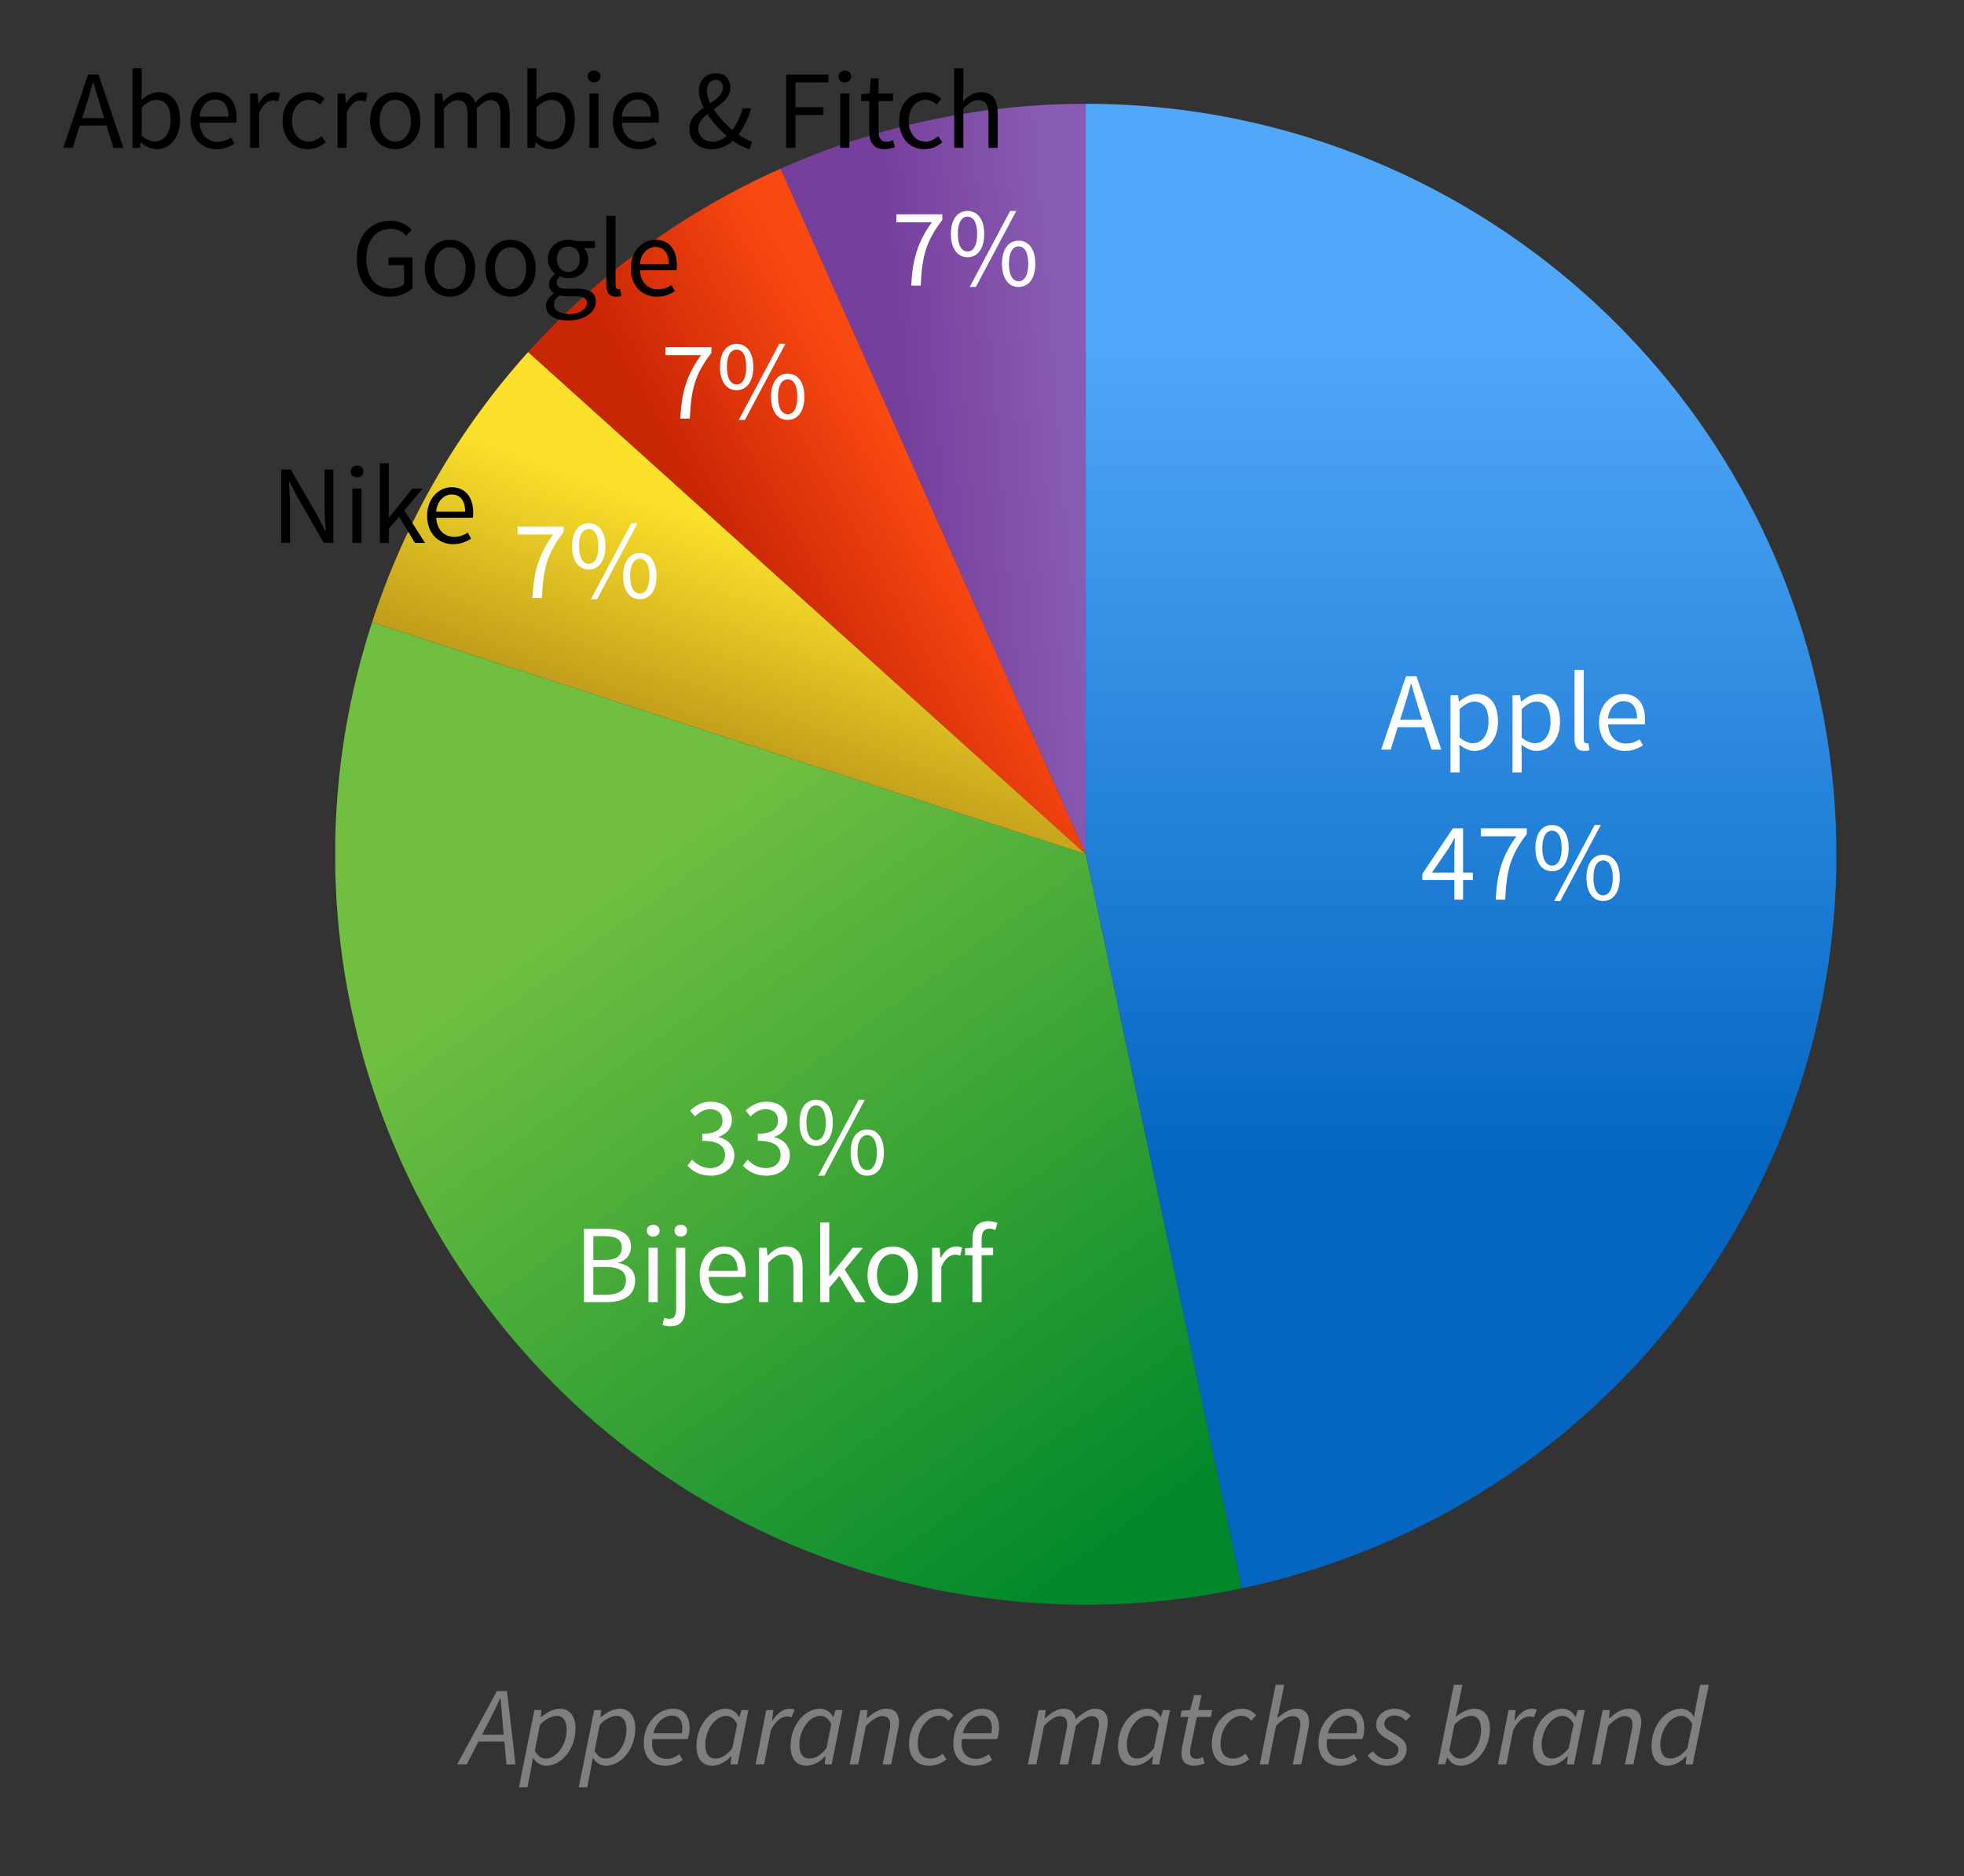 <?xml version="1.0" encoding="UTF-8" standalone="no"?>
<svg width="246px" height="235px" viewBox="0 0 246 235" version="1.1" xmlns="http://www.w3.org/2000/svg" xmlns:xlink="http://www.w3.org/1999/xlink" xmlns:sketch="http://www.bohemiancoding.com/sketch/ns">
    <rect x="0" y="0" width="246" height="235" fill="#333333" stroke="none"/>
    <!-- Generator: Sketch 3.2.2 (9983) - http://www.bohemiancoding.com/sketch -->
    <title>crystal-slide-user-test</title>
    <desc>Created with Sketch.</desc>
    <defs>
        <linearGradient x1="91.019%" y1="27.219%" x2="39.621%" y2="37.463%" id="linearGradient-1">
            <stop stop-color="#885CB2" offset="0%"></stop>
            <stop stop-color="#773F9C" offset="100%"></stop>
        </linearGradient>
        <linearGradient x1="55.444%" y1="22.865%" x2="26.922%" y2="42.951%" id="linearGradient-2">
            <stop stop-color="#FB4912" offset="0%"></stop>
            <stop stop-color="#C92606" offset="100%"></stop>
        </linearGradient>
        <linearGradient x1="37.858%" y1="28.027%" x2="19.026%" y2="64.514%" id="linearGradient-3">
            <stop stop-color="#FBE12B" offset="0%"></stop>
            <stop stop-color="#BF9B1A" offset="100%"></stop>
        </linearGradient>
        <linearGradient x1="38.869%" y1="19.983%" x2="87.626%" y2="92.992%" id="linearGradient-4">
            <stop stop-color="#70BF41" offset="0%"></stop>
            <stop stop-color="#01882B" offset="100%"></stop>
        </linearGradient>
        <linearGradient x1="52.805%" y1="15.832%" x2="52.805%" y2="71.738%" id="linearGradient-5">
            <stop stop-color="#51A7F9" offset="0%"></stop>
            <stop stop-color="#0466C1" offset="100%"></stop>
        </linearGradient>
        <path id="path-6" d="M189,95.994 L189,92.193 C188.881,86.334 188.209,80.401 186.946,74.456 C177.718,31.043 139.383,0 95,0 L95,94 L114.544,185.946 C158.09,176.69 188.132,138.664 189,95.994 L189,95.994 L189,95.994 Z"></path>
    </defs>
    <g id="Page-1" stroke="none" stroke-width="1" fill="none" fill-rule="evenodd" sketch:type="MSPage">
        <g id="crystal-slide-user-test" sketch:type="MSArtboardGroup">
            <g id="chart" sketch:type="MSLayerGroup" transform="translate(41, 13)">
                <path d="M95,0 C81.827,0 68.801,2.769 56.767,8.127 L95,94 L95,0 Z" id="Clip-78" fill="url(#linearGradient-1)" sketch:type="MSShapeGroup"></path>
                <path d="M56.767,8.127 C44.733,13.485 33.959,21.312 25.144,31.102 L95,94 L56.767,8.127 Z" id="Clip-81" fill="url(#linearGradient-2)" sketch:type="MSShapeGroup"></path>
                <path d="M25.144,31.102 C16.33,40.891 9.671,52.424 5.601,64.952 L95,94 L25.144,31.102 Z" id="Clip-84" fill="url(#linearGradient-3)" sketch:type="MSShapeGroup"></path>
                <path d="M1,96.195 C1.905,134.986 26.957,170.729 65.952,183.399 C81.645,188.498 98.404,189.376 114.544,185.946 L95,94 L5.601,64.952 C2.701,73.876 1.208,82.92 1,91.843 L1,96.195 Z" id="Clip-87" fill="url(#linearGradient-4)" sketch:type="MSShapeGroup"></path>
                <mask id="mask-7" sketch:name="Clip 90" fill="white">
                    <use xlink:href="#path-6"></use>
                </mask>
                <use id="Clip-90" fill="url(#linearGradient-5)" sketch:type="MSShapeGroup" xlink:href="#path-6"></use>
            </g>
            <path d="M60.366,217.29 L61.178,215.722 C61.696,214.714 62.158,213.79 62.648,212.726 L62.704,212.726 C62.774,213.776 62.872,214.756 62.956,215.722 L63.096,217.29 L60.366,217.29 Z M63.432,221 L64.566,221 L63.502,211.816 L62.242,211.816 L57.258,221 L58.462,221 L59.932,218.13 L63.18,218.13 L63.432,221 Z M66.75,220.188 L66.778,220.188 C67.128,220.762 67.702,221.168 68.416,221.168 C70.292,221.168 72.084,219.11 72.084,216.492 C72.084,214.91 71.314,214.028 70.124,214.028 C69.27,214.028 68.458,214.518 67.772,215.092 L67.73,215.092 L67.814,214.196 L66.932,214.196 L65,223.87 L66.064,223.87 L66.498,221.644 L66.75,220.188 Z M69.732,214.924 C70.502,214.924 70.978,215.498 70.978,216.646 C70.978,218.536 69.732,220.272 68.374,220.272 C67.842,220.272 67.366,219.992 66.988,219.292 L67.632,216.044 C68.276,215.344 69.102,214.924 69.732,214.924 L69.732,214.924 Z M74.24,220.188 L74.268,220.188 C74.618,220.762 75.192,221.168 75.906,221.168 C77.782,221.168 79.574,219.11 79.574,216.492 C79.574,214.91 78.804,214.028 77.614,214.028 C76.76,214.028 75.948,214.518 75.262,215.092 L75.22,215.092 L75.304,214.196 L74.422,214.196 L72.49,223.87 L73.554,223.87 L73.988,221.644 L74.24,220.188 Z M77.222,214.924 C77.992,214.924 78.468,215.498 78.468,216.646 C78.468,218.536 77.222,220.272 75.864,220.272 C75.332,220.272 74.856,219.992 74.478,219.292 L75.122,216.044 C75.766,215.344 76.592,214.924 77.222,214.924 L77.222,214.924 Z M80.638,218.326 C80.638,220.146 81.702,221.168 83.312,221.168 C84.194,221.168 84.964,220.832 85.51,220.44 L85.09,219.726 C84.656,220.048 84.096,220.314 83.564,220.314 C82.374,220.314 81.464,219.572 81.716,217.822 L86.14,217.822 C86.224,217.57 86.378,217.038 86.378,216.492 C86.378,215.092 85.804,214.028 84.278,214.028 C82.5,214.028 80.638,215.764 80.638,218.326 L80.638,218.326 Z M81.828,217.094 C82.178,215.75 83.158,214.882 84.152,214.882 C85.132,214.882 85.468,215.624 85.468,216.394 C85.468,216.66 85.44,216.87 85.398,217.094 L81.828,217.094 Z M87.232,218.704 C87.232,220.3 88.002,221.168 89.192,221.168 C90.046,221.168 90.9,220.692 91.558,219.992 L91.614,219.992 L91.502,221 L92.384,221 L93.742,214.196 L92.874,214.196 L92.608,215.05 L92.552,215.05 C92.23,214.434 91.642,214.028 90.914,214.028 C89.024,214.028 87.232,216.086 87.232,218.704 L87.232,218.704 Z M89.584,220.272 C88.828,220.272 88.338,219.712 88.338,218.536 C88.338,216.66 89.598,214.924 90.956,214.924 C91.474,214.924 91.95,215.218 92.342,215.932 L91.726,218.97 C91.054,219.852 90.298,220.272 89.584,220.272 L89.584,220.272 Z M94.638,221 L95.702,221 L96.556,216.702 C97.13,215.596 97.886,214.994 98.558,214.994 C98.81,214.994 99.006,215.036 99.146,215.106 L99.524,214.154 C99.328,214.07 99.132,214.028 98.88,214.028 C98.04,214.028 97.312,214.672 96.766,215.498 L96.71,215.498 L96.864,214.196 L95.982,214.196 L94.638,221 Z M99.02,218.704 C99.02,220.3 99.79,221.168 100.98,221.168 C101.834,221.168 102.688,220.692 103.346,219.992 L103.402,219.992 L103.29,221 L104.172,221 L105.53,214.196 L104.662,214.196 L104.396,215.05 L104.34,215.05 C104.018,214.434 103.43,214.028 102.702,214.028 C100.812,214.028 99.02,216.086 99.02,218.704 L99.02,218.704 Z M101.372,220.272 C100.616,220.272 100.126,219.712 100.126,218.536 C100.126,216.66 101.386,214.924 102.744,214.924 C103.262,214.924 103.738,215.218 104.13,215.932 L103.514,218.97 C102.842,219.852 102.086,220.272 101.372,220.272 L101.372,220.272 Z M106.426,221 L107.49,221 L108.456,216.184 C109.31,215.33 109.968,214.952 110.5,214.952 C111.2,214.952 111.508,215.316 111.508,216.002 C111.508,216.24 111.466,216.436 111.396,216.8 L110.556,221 L111.62,221 L112.488,216.66 C112.572,216.282 112.6,216.044 112.6,215.722 C112.6,214.672 112.138,214.028 110.99,214.028 C110.136,214.028 109.38,214.546 108.61,215.218 L108.554,215.218 L108.652,214.196 L107.77,214.196 L106.426,221 Z M113.86,218.438 C113.86,220.174 114.882,221.168 116.366,221.168 C117.36,221.168 118.06,220.748 118.55,220.37 L118.074,219.67 C117.654,219.992 117.164,220.272 116.562,220.272 C115.484,220.272 114.952,219.6 114.952,218.368 C114.952,216.506 116.226,214.91 117.584,214.91 C118.116,214.91 118.438,215.106 118.788,215.526 L119.418,214.854 C119.012,214.392 118.466,214.028 117.654,214.028 C115.68,214.028 113.86,215.904 113.86,218.438 L113.86,218.438 Z M119.404,218.326 C119.404,220.146 120.468,221.168 122.078,221.168 C122.96,221.168 123.73,220.832 124.276,220.44 L123.856,219.726 C123.422,220.048 122.862,220.314 122.33,220.314 C121.14,220.314 120.23,219.572 120.482,217.822 L124.906,217.822 C124.99,217.57 125.144,217.038 125.144,216.492 C125.144,215.092 124.57,214.028 123.044,214.028 C121.266,214.028 119.404,215.764 119.404,218.326 L119.404,218.326 Z M120.594,217.094 C120.944,215.75 121.924,214.882 122.918,214.882 C123.898,214.882 124.234,215.624 124.234,216.394 C124.234,216.66 124.206,216.87 124.164,217.094 L120.594,217.094 Z M128.742,221 L129.806,221 L130.772,216.184 C131.57,215.33 132.284,214.952 132.69,214.952 C133.362,214.952 133.67,215.316 133.67,216.002 C133.67,216.24 133.628,216.436 133.558,216.8 L132.718,221 L133.782,221 L134.748,216.184 C135.56,215.33 136.274,214.952 136.666,214.952 C137.338,214.952 137.66,215.316 137.66,216.002 C137.66,216.24 137.618,216.436 137.548,216.8 L136.694,221 L137.772,221 L138.64,216.66 C138.71,216.282 138.752,216.044 138.752,215.722 C138.752,214.672 138.276,214.028 137.142,214.028 C136.442,214.028 135.602,214.532 134.734,215.358 C134.636,214.616 134.244,214.028 133.166,214.028 C132.452,214.028 131.64,214.546 130.926,215.218 L130.87,215.218 L130.968,214.196 L130.086,214.196 L128.742,221 Z M140.04,218.704 C140.04,220.3 140.81,221.168 142,221.168 C142.854,221.168 143.708,220.692 144.366,219.992 L144.422,219.992 L144.31,221 L145.192,221 L146.55,214.196 L145.682,214.196 L145.416,215.05 L145.36,215.05 C145.038,214.434 144.45,214.028 143.722,214.028 C141.832,214.028 140.04,216.086 140.04,218.704 L140.04,218.704 Z M142.392,220.272 C141.636,220.272 141.146,219.712 141.146,218.536 C141.146,216.66 142.406,214.924 143.764,214.924 C144.282,214.924 144.758,215.218 145.15,215.932 L144.534,218.97 C143.862,219.852 143.106,220.272 142.392,220.272 L142.392,220.272 Z M148.048,218.9 C148.02,219.152 147.978,219.376 147.978,219.656 C147.978,220.496 148.412,221.168 149.602,221.168 C150.134,221.168 150.582,221 150.89,220.86 L150.652,220.09 C150.442,220.188 150.204,220.3 149.938,220.3 C149.294,220.3 149.07,220.02 149.07,219.46 C149.07,219.278 149.084,219.124 149.112,218.956 L149.91,215.064 L151.66,215.064 L151.828,214.196 L150.106,214.196 L150.484,212.32 L149.574,212.32 L149.07,214.196 L148.006,214.266 L147.852,215.064 L148.846,215.064 L148.048,218.9 Z M151.786,218.438 C151.786,220.174 152.808,221.168 154.292,221.168 C155.286,221.168 155.986,220.748 156.476,220.37 L156,219.67 C155.58,219.992 155.09,220.272 154.488,220.272 C153.41,220.272 152.878,219.6 152.878,218.368 C152.878,216.506 154.152,214.91 155.51,214.91 C156.042,214.91 156.364,215.106 156.714,215.526 L157.344,214.854 C156.938,214.392 156.392,214.028 155.58,214.028 C153.606,214.028 151.786,215.904 151.786,218.438 L151.786,218.438 Z M157.792,221 L158.856,221 L159.822,216.184 C160.676,215.33 161.334,214.952 161.866,214.952 C162.566,214.952 162.874,215.316 162.874,216.002 C162.874,216.24 162.832,216.436 162.762,216.8 L161.922,221 L162.986,221 L163.854,216.66 C163.938,216.282 163.966,216.044 163.966,215.722 C163.966,214.672 163.504,214.028 162.356,214.028 C161.53,214.028 160.788,214.518 160.018,215.176 L159.962,215.176 L160.186,214.322 L160.858,211.032 L159.78,211.032 L157.792,221 Z M165.142,218.326 C165.142,220.146 166.206,221.168 167.816,221.168 C168.698,221.168 169.468,220.832 170.014,220.44 L169.594,219.726 C169.16,220.048 168.6,220.314 168.068,220.314 C166.878,220.314 165.968,219.572 166.22,217.822 L170.644,217.822 C170.728,217.57 170.882,217.038 170.882,216.492 C170.882,215.092 170.308,214.028 168.782,214.028 C167.004,214.028 165.142,215.764 165.142,218.326 L165.142,218.326 Z M166.332,217.094 C166.682,215.75 167.662,214.882 168.656,214.882 C169.636,214.882 169.972,215.624 169.972,216.394 C169.972,216.66 169.944,216.87 169.902,217.094 L166.332,217.094 Z M171.302,219.88 C171.764,220.594 172.73,221.168 173.64,221.168 C175.11,221.168 176.188,220.342 176.188,219.068 C176.188,218.326 175.81,217.808 174.592,217.136 C173.976,216.8 173.388,216.506 173.388,215.932 C173.388,215.358 173.948,214.868 174.676,214.868 C175.292,214.868 175.726,215.162 176.09,215.54 L176.706,214.938 C176.202,214.406 175.53,214.028 174.704,214.028 C173.43,214.028 172.366,214.854 172.366,216.058 C172.366,216.828 172.87,217.346 173.92,217.92 C174.872,218.438 175.166,218.718 175.166,219.208 C175.166,219.824 174.508,220.342 173.724,220.342 C173.01,220.342 172.394,219.936 171.974,219.348 L171.302,219.88 Z M180.99,221 L181.27,220.146 L181.312,220.146 C181.634,220.762 182.222,221.168 182.95,221.168 C184.826,221.168 186.618,219.11 186.618,216.492 C186.618,214.896 185.848,214.028 184.658,214.028 C183.818,214.028 183.02,214.49 182.348,215.036 L182.32,215.036 L182.628,213.692 L183.174,211.032 L182.096,211.032 L180.108,221 L180.99,221 Z M184.266,214.924 C185.036,214.924 185.512,215.498 185.512,216.646 C185.512,218.536 184.266,220.272 182.908,220.272 C182.376,220.272 181.9,219.978 181.522,219.264 L182.166,216.03 C182.81,215.344 183.636,214.924 184.266,214.924 L184.266,214.924 Z M187.612,221 L188.676,221 L189.53,216.702 C190.104,215.596 190.86,214.994 191.532,214.994 C191.784,214.994 191.98,215.036 192.12,215.106 L192.498,214.154 C192.302,214.07 192.106,214.028 191.854,214.028 C191.014,214.028 190.286,214.672 189.74,215.498 L189.684,215.498 L189.838,214.196 L188.956,214.196 L187.612,221 Z M191.994,218.704 C191.994,220.3 192.764,221.168 193.954,221.168 C194.808,221.168 195.662,220.692 196.32,219.992 L196.376,219.992 L196.264,221 L197.146,221 L198.504,214.196 L197.636,214.196 L197.37,215.05 L197.314,215.05 C196.992,214.434 196.404,214.028 195.676,214.028 C193.786,214.028 191.994,216.086 191.994,218.704 L191.994,218.704 Z M194.346,220.272 C193.59,220.272 193.1,219.712 193.1,218.536 C193.1,216.66 194.36,214.924 195.718,214.924 C196.236,214.924 196.712,215.218 197.104,215.932 L196.488,218.97 C195.816,219.852 195.06,220.272 194.346,220.272 L194.346,220.272 Z M199.4,221 L200.464,221 L201.43,216.184 C202.284,215.33 202.942,214.952 203.474,214.952 C204.174,214.952 204.482,215.316 204.482,216.002 C204.482,216.24 204.44,216.436 204.37,216.8 L203.53,221 L204.594,221 L205.462,216.66 C205.546,216.282 205.574,216.044 205.574,215.722 C205.574,214.672 205.112,214.028 203.964,214.028 C203.11,214.028 202.354,214.546 201.584,215.218 L201.528,215.218 L201.626,214.196 L200.744,214.196 L199.4,221 Z M212.196,215.022 L212.154,215.022 C211.818,214.42 211.272,214.028 210.544,214.028 C208.654,214.028 206.862,216.086 206.862,218.704 C206.862,220.3 207.632,221.168 208.822,221.168 C209.676,221.168 210.53,220.692 211.188,219.992 L211.244,219.992 L211.132,221 L212.014,221 L214.03,211.032 L212.952,211.032 L212.42,213.692 L212.196,215.022 Z M209.214,220.272 C208.458,220.272 207.968,219.712 207.968,218.536 C207.968,216.66 209.228,214.924 210.586,214.924 C211.104,214.924 211.58,215.218 211.972,215.932 L211.356,218.97 C210.67,219.852 209.928,220.272 209.214,220.272 L209.214,220.272 Z" id="Appearance-matches-brand" fill="#7F7F7F" sketch:type="MSShapeGroup"></path>
            <path d="M114.137,35.776 L115.327,35.776 C115.481,32.29 115.915,30.26 118.029,27.558 L118.029,26.844 L112.275,26.844 L112.275,27.838 L116.727,27.838 C114.963,30.288 114.291,32.416 114.137,35.776 L114.137,35.776 Z M121.193,32.22 C122.439,32.22 123.279,31.156 123.279,29.308 C123.279,27.46 122.439,26.424 121.193,26.424 C119.933,26.424 119.107,27.46 119.107,29.308 C119.107,31.156 119.933,32.22 121.193,32.22 L121.193,32.22 Z M121.193,31.506 C120.465,31.506 119.975,30.764 119.975,29.308 C119.975,27.838 120.465,27.138 121.193,27.138 C121.907,27.138 122.397,27.838 122.397,29.308 C122.397,30.764 121.907,31.506 121.193,31.506 L121.193,31.506 Z M122.229,35.944 L127.297,26.424 L126.527,26.424 L121.459,35.944 L122.229,35.944 Z M127.591,35.944 C128.837,35.944 129.677,34.894 129.677,33.032 C129.677,31.198 128.837,30.148 127.591,30.148 C126.331,30.148 125.505,31.198 125.505,33.032 C125.505,34.894 126.331,35.944 127.591,35.944 L127.591,35.944 Z M127.591,35.23 C126.877,35.23 126.373,34.488 126.373,33.032 C126.373,31.576 126.877,30.862 127.591,30.862 C128.305,30.862 128.795,31.576 128.795,33.032 C128.795,34.488 128.305,35.23 127.591,35.23 L127.591,35.23 Z" id="7%" fill="#FFFFFF" sketch:type="MSShapeGroup"></path>
            <path d="M85.212,52.428 L86.402,52.428 C86.556,48.942 86.99,46.912 89.104,44.21 L89.104,43.496 L83.35,43.496 L83.35,44.49 L87.802,44.49 C86.038,46.94 85.366,49.068 85.212,52.428 L85.212,52.428 Z M92.268,48.872 C93.514,48.872 94.354,47.808 94.354,45.96 C94.354,44.112 93.514,43.076 92.268,43.076 C91.008,43.076 90.182,44.112 90.182,45.96 C90.182,47.808 91.008,48.872 92.268,48.872 L92.268,48.872 Z M92.268,48.158 C91.54,48.158 91.05,47.416 91.05,45.96 C91.05,44.49 91.54,43.79 92.268,43.79 C92.982,43.79 93.472,44.49 93.472,45.96 C93.472,47.416 92.982,48.158 92.268,48.158 L92.268,48.158 Z M93.304,52.596 L98.372,43.076 L97.602,43.076 L92.534,52.596 L93.304,52.596 Z M98.666,52.596 C99.912,52.596 100.752,51.546 100.752,49.684 C100.752,47.85 99.912,46.8 98.666,46.8 C97.406,46.8 96.58,47.85 96.58,49.684 C96.58,51.546 97.406,52.596 98.666,52.596 L98.666,52.596 Z M98.666,51.882 C97.952,51.882 97.448,51.14 97.448,49.684 C97.448,48.228 97.952,47.514 98.666,47.514 C99.38,47.514 99.87,48.228 99.87,49.684 C99.87,51.14 99.38,51.882 98.666,51.882 L98.666,51.882 Z" id="7%" fill="#FFFFFF" sketch:type="MSShapeGroup"></path>
            <path d="M66.689,74.89 L67.879,74.89 C68.033,71.404 68.467,69.374 70.581,66.672 L70.581,65.958 L64.827,65.958 L64.827,66.952 L69.279,66.952 C67.515,69.402 66.843,71.53 66.689,74.89 L66.689,74.89 Z M73.745,71.334 C74.991,71.334 75.831,70.27 75.831,68.422 C75.831,66.574 74.991,65.538 73.745,65.538 C72.485,65.538 71.659,66.574 71.659,68.422 C71.659,70.27 72.485,71.334 73.745,71.334 L73.745,71.334 Z M73.745,70.62 C73.017,70.62 72.527,69.878 72.527,68.422 C72.527,66.952 73.017,66.252 73.745,66.252 C74.459,66.252 74.949,66.952 74.949,68.422 C74.949,69.878 74.459,70.62 73.745,70.62 L73.745,70.62 Z M74.781,75.058 L79.849,65.538 L79.079,65.538 L74.011,75.058 L74.781,75.058 Z M80.143,75.058 C81.389,75.058 82.229,74.008 82.229,72.146 C82.229,70.312 81.389,69.262 80.143,69.262 C78.883,69.262 78.057,70.312 78.057,72.146 C78.057,74.008 78.883,75.058 80.143,75.058 L80.143,75.058 Z M80.143,74.344 C79.429,74.344 78.925,73.602 78.925,72.146 C78.925,70.69 79.429,69.976 80.143,69.976 C80.857,69.976 81.347,70.69 81.347,72.146 C81.347,73.602 80.857,74.344 80.143,74.344 L80.143,74.344 Z" id="7%" fill="#FFFFFF" sketch:type="MSShapeGroup"></path>
            <path d="M86.098,146.002 C86.7,146.66 87.61,147.262 89.038,147.262 C90.676,147.262 91.978,146.296 91.978,144.714 C91.978,143.482 91.124,142.698 90.046,142.446 L90.046,142.39 C91.012,142.026 91.67,141.34 91.67,140.262 C91.67,138.82 90.55,137.994 88.996,137.994 C87.946,137.994 87.12,138.47 86.434,139.114 L87.05,139.842 C87.582,139.31 88.212,138.932 88.954,138.932 C89.906,138.932 90.494,139.478 90.494,140.346 C90.494,141.284 89.864,142.012 87.96,142.012 L87.96,142.894 C90.088,142.894 90.816,143.608 90.816,144.672 C90.816,145.666 90.046,146.31 88.968,146.31 C87.918,146.31 87.218,145.806 86.686,145.246 L86.098,146.002 Z M93.056,146.002 C93.658,146.66 94.568,147.262 95.996,147.262 C97.634,147.262 98.936,146.296 98.936,144.714 C98.936,143.482 98.082,142.698 97.004,142.446 L97.004,142.39 C97.97,142.026 98.628,141.34 98.628,140.262 C98.628,138.82 97.508,137.994 95.954,137.994 C94.904,137.994 94.078,138.47 93.392,139.114 L94.008,139.842 C94.54,139.31 95.17,138.932 95.912,138.932 C96.864,138.932 97.452,139.478 97.452,140.346 C97.452,141.284 96.822,142.012 94.918,142.012 L94.918,142.894 C97.046,142.894 97.774,143.608 97.774,144.672 C97.774,145.666 97.004,146.31 95.926,146.31 C94.876,146.31 94.176,145.806 93.644,145.246 L93.056,146.002 Z M102.226,143.538 C103.472,143.538 104.312,142.474 104.312,140.626 C104.312,138.778 103.472,137.742 102.226,137.742 C100.966,137.742 100.14,138.778 100.14,140.626 C100.14,142.474 100.966,143.538 102.226,143.538 L102.226,143.538 Z M102.226,142.824 C101.498,142.824 101.008,142.082 101.008,140.626 C101.008,139.156 101.498,138.456 102.226,138.456 C102.94,138.456 103.43,139.156 103.43,140.626 C103.43,142.082 102.94,142.824 102.226,142.824 L102.226,142.824 Z M103.262,147.262 L108.33,137.742 L107.56,137.742 L102.492,147.262 L103.262,147.262 Z M108.624,147.262 C109.87,147.262 110.71,146.212 110.71,144.35 C110.71,142.516 109.87,141.466 108.624,141.466 C107.364,141.466 106.538,142.516 106.538,144.35 C106.538,146.212 107.364,147.262 108.624,147.262 L108.624,147.262 Z M108.624,146.548 C107.91,146.548 107.406,145.806 107.406,144.35 C107.406,142.894 107.91,142.18 108.624,142.18 C109.338,142.18 109.828,142.894 109.828,144.35 C109.828,145.806 109.338,146.548 108.624,146.548 L108.624,146.548 Z" id="33%" fill="#FFFFFF" sketch:type="MSShapeGroup"></path>
            <path d="M179.365,109.299 L181.451,106.247 C181.703,105.813 181.955,105.421 182.179,104.987 L182.235,104.987 C182.207,105.463 182.165,106.233 182.165,106.709 L182.165,109.299 L179.365,109.299 Z M184.475,109.299 L183.257,109.299 L183.257,103.755 L181.969,103.755 L178.147,109.467 L178.147,110.223 L182.165,110.223 L182.165,112.687 L183.257,112.687 L183.257,110.223 L184.475,110.223 L184.475,109.299 Z M187.345,112.687 L188.535,112.687 C188.689,109.201 189.123,107.171 191.237,104.469 L191.237,103.755 L185.483,103.755 L185.483,104.749 L189.935,104.749 C188.171,107.199 187.499,109.327 187.345,112.687 L187.345,112.687 Z M194.401,109.131 C195.647,109.131 196.487,108.067 196.487,106.219 C196.487,104.371 195.647,103.335 194.401,103.335 C193.141,103.335 192.315,104.371 192.315,106.219 C192.315,108.067 193.141,109.131 194.401,109.131 L194.401,109.131 Z M194.401,108.417 C193.673,108.417 193.183,107.675 193.183,106.219 C193.183,104.749 193.673,104.049 194.401,104.049 C195.115,104.049 195.605,104.749 195.605,106.219 C195.605,107.675 195.115,108.417 194.401,108.417 L194.401,108.417 Z M195.437,112.855 L200.505,103.335 L199.735,103.335 L194.667,112.855 L195.437,112.855 Z M200.799,112.855 C202.045,112.855 202.885,111.805 202.885,109.943 C202.885,108.109 202.045,107.059 200.799,107.059 C199.539,107.059 198.713,108.109 198.713,109.943 C198.713,111.805 199.539,112.855 200.799,112.855 L200.799,112.855 Z M200.799,112.141 C200.085,112.141 199.581,111.399 199.581,109.943 C199.581,108.487 200.085,107.773 200.799,107.773 C201.513,107.773 202.003,108.487 202.003,109.943 C202.003,111.399 201.513,112.141 200.799,112.141 L200.799,112.141 Z" id="47%" fill="#FFFFFF" sketch:type="MSShapeGroup"></path>
            <path d="M175.366,90.152 L175.814,88.752 C176.136,87.73 176.43,86.722 176.724,85.658 L176.78,85.658 C177.074,86.722 177.368,87.73 177.69,88.752 L178.124,90.152 L175.366,90.152 Z M179.3,93.89 L180.532,93.89 L177.424,84.706 L176.108,84.706 L173,93.89 L174.19,93.89 L175.072,91.09 L178.418,91.09 L179.3,93.89 Z M182.8,93.274 C183.43,93.764 184.06,94.058 184.69,94.058 C186.244,94.058 187.63,92.7 187.63,90.39 C187.63,88.276 186.692,86.918 184.942,86.918 C184.144,86.918 183.388,87.352 182.772,87.87 L182.73,87.87 L182.632,87.086 L181.68,87.086 L181.68,96.76 L182.828,96.76 L182.828,94.464 L182.8,93.274 Z M182.828,92.378 L182.828,88.808 C183.5,88.206 184.074,87.884 184.648,87.884 C185.936,87.884 186.44,88.892 186.44,90.39 C186.44,92.07 185.614,93.092 184.494,93.092 C184.046,93.092 183.444,92.896 182.828,92.378 L182.828,92.378 Z M190.57,93.274 C191.2,93.764 191.83,94.058 192.46,94.058 C194.014,94.058 195.4,92.7 195.4,90.39 C195.4,88.276 194.462,86.918 192.712,86.918 C191.914,86.918 191.158,87.352 190.542,87.87 L190.5,87.87 L190.402,87.086 L189.45,87.086 L189.45,96.76 L190.598,96.76 L190.598,94.464 L190.57,93.274 Z M190.598,92.378 L190.598,88.808 C191.27,88.206 191.844,87.884 192.418,87.884 C193.706,87.884 194.21,88.892 194.21,90.39 C194.21,92.07 193.384,93.092 192.264,93.092 C191.816,93.092 191.214,92.896 190.598,92.378 L190.598,92.378 Z M197.22,92.518 C197.22,93.512 197.57,94.058 198.438,94.058 C198.746,94.058 198.942,94.016 199.096,93.946 L198.942,93.078 C198.816,93.106 198.76,93.106 198.69,93.106 C198.522,93.106 198.368,92.966 198.368,92.602 L198.368,83.922 L197.22,83.922 L197.22,92.518 Z M200.286,90.502 C200.286,92.728 201.728,94.058 203.548,94.058 C204.472,94.058 205.2,93.736 205.788,93.358 L205.382,92.602 C204.878,92.924 204.332,93.134 203.688,93.134 C202.386,93.134 201.504,92.21 201.42,90.74 L206.012,90.74 C206.04,90.572 206.054,90.348 206.054,90.11 C206.054,88.164 205.074,86.918 203.338,86.918 C201.784,86.918 200.286,88.276 200.286,90.502 L200.286,90.502 Z M201.406,89.984 C201.546,88.612 202.414,87.828 203.366,87.828 C204.43,87.828 205.046,88.598 205.046,89.984 L201.406,89.984 Z" id="Apple" fill="#FFFFFF" sketch:type="MSShapeGroup"></path>
            <path d="M73.141,163.094 L76.081,163.094 C78.125,163.094 79.553,162.212 79.553,160.406 C79.553,159.146 78.769,158.418 77.425,158.208 L77.425,158.152 C78.517,157.872 79.035,157.06 79.035,156.15 C79.035,154.54 77.733,153.91 75.871,153.91 L73.141,153.91 L73.141,163.094 Z M74.317,157.83 L74.317,154.834 L75.731,154.834 C77.145,154.834 77.887,155.254 77.887,156.248 C77.887,157.27 77.229,157.83 75.675,157.83 L74.317,157.83 Z M74.317,162.17 L74.317,158.698 L75.913,158.698 C77.523,158.698 78.405,159.216 78.405,160.35 C78.405,161.596 77.481,162.17 75.913,162.17 L74.317,162.17 Z M81.821,154.89 C82.269,154.89 82.619,154.582 82.619,154.148 C82.619,153.7 82.269,153.406 81.821,153.406 C81.373,153.406 81.023,153.7 81.023,154.148 C81.023,154.582 81.373,154.89 81.821,154.89 L81.821,154.89 Z M81.233,163.094 L82.381,163.094 L82.381,156.29 L81.233,156.29 L81.233,163.094 Z M84.691,163.864 C84.691,164.69 84.523,165.194 83.851,165.194 C83.613,165.194 83.375,165.138 83.207,165.082 L82.969,165.95 C83.207,166.048 83.557,166.132 83.977,166.132 C85.335,166.132 85.839,165.25 85.839,163.864 L85.839,156.29 L84.691,156.29 L84.691,163.864 Z M85.279,154.89 C85.713,154.89 86.063,154.582 86.063,154.148 C86.063,153.7 85.713,153.406 85.279,153.406 C84.831,153.406 84.481,153.7 84.481,154.148 C84.481,154.582 84.831,154.89 85.279,154.89 L85.279,154.89 Z M87.631,159.706 C87.631,161.932 89.073,163.262 90.893,163.262 C91.817,163.262 92.545,162.94 93.133,162.562 L92.727,161.806 C92.223,162.128 91.677,162.338 91.033,162.338 C89.731,162.338 88.849,161.414 88.765,159.944 L93.357,159.944 C93.385,159.776 93.399,159.552 93.399,159.314 C93.399,157.368 92.419,156.122 90.683,156.122 C89.129,156.122 87.631,157.48 87.631,159.706 L87.631,159.706 Z M88.751,159.188 C88.891,157.816 89.759,157.032 90.711,157.032 C91.775,157.032 92.391,157.802 92.391,159.188 L88.751,159.188 Z M95.079,163.094 L96.227,163.094 L96.227,158.166 C96.913,157.48 97.389,157.116 98.089,157.116 C98.985,157.116 99.377,157.662 99.377,158.936 L99.377,163.094 L100.525,163.094 L100.525,158.782 C100.525,157.046 99.881,156.122 98.453,156.122 C97.515,156.122 96.815,156.626 96.171,157.27 L96.129,157.27 L96.031,156.29 L95.079,156.29 L95.079,163.094 Z M102.737,163.094 L103.871,163.094 L103.871,161.302 L105.145,159.818 L107.133,163.094 L108.393,163.094 L105.803,159.02 L108.085,156.29 L106.811,156.29 L103.913,159.874 L103.871,159.874 L103.871,153.126 L102.737,153.126 L102.737,163.094 Z M108.659,159.706 C108.659,161.96 110.143,163.262 111.809,163.262 C113.475,163.262 114.959,161.96 114.959,159.706 C114.959,157.424 113.475,156.122 111.809,156.122 C110.143,156.122 108.659,157.424 108.659,159.706 L108.659,159.706 Z M109.849,159.706 C109.849,158.138 110.647,157.074 111.809,157.074 C112.985,157.074 113.769,158.138 113.769,159.706 C113.769,161.26 112.985,162.31 111.809,162.31 C110.647,162.31 109.849,161.26 109.849,159.706 L109.849,159.706 Z M116.751,163.094 L117.899,163.094 L117.899,158.726 C118.361,157.578 119.047,157.158 119.621,157.158 C119.901,157.158 120.055,157.2 120.279,157.27 L120.503,156.262 C120.279,156.164 120.069,156.122 119.775,156.122 C119.005,156.122 118.305,156.668 117.843,157.522 L117.801,157.522 L117.703,156.29 L116.751,156.29 L116.751,163.094 Z M124.927,153.182 C124.619,153.056 124.213,152.958 123.793,152.958 C122.435,152.958 121.805,153.826 121.805,155.212 L121.805,156.29 L120.881,156.36 L120.881,157.228 L121.805,157.228 L121.805,163.094 L122.953,163.094 L122.953,157.228 L124.395,157.228 L124.395,156.29 L122.953,156.29 L122.953,155.212 C122.953,154.344 123.261,153.896 123.905,153.896 C124.157,153.896 124.423,153.952 124.675,154.064 L124.927,153.182 Z" id="Bijenkorf" fill="#FFFFFF" sketch:type="MSShapeGroup"></path>
            <path d="M35.218,68 L36.324,68 L36.324,63.198 C36.324,62.232 36.24,61.252 36.184,60.328 L36.24,60.328 L37.234,62.218 L40.552,68 L41.756,68 L41.756,58.816 L40.65,58.816 L40.65,63.562 C40.65,64.528 40.748,65.564 40.804,66.488 L40.748,66.488 L39.754,64.584 L36.422,58.816 L35.218,58.816 L35.218,68 Z M44.724,59.796 C45.172,59.796 45.522,59.488 45.522,59.054 C45.522,58.606 45.172,58.312 44.724,58.312 C44.276,58.312 43.926,58.606 43.926,59.054 C43.926,59.488 44.276,59.796 44.724,59.796 L44.724,59.796 Z M44.136,68 L45.284,68 L45.284,61.196 L44.136,61.196 L44.136,68 Z M47.58,68 L48.714,68 L48.714,66.208 L49.988,64.724 L51.976,68 L53.236,68 L50.646,63.926 L52.928,61.196 L51.654,61.196 L48.756,64.78 L48.714,64.78 L48.714,58.032 L47.58,58.032 L47.58,68 Z M53.502,64.612 C53.502,66.838 54.944,68.168 56.764,68.168 C57.688,68.168 58.416,67.846 59.004,67.468 L58.598,66.712 C58.094,67.034 57.548,67.244 56.904,67.244 C55.602,67.244 54.72,66.32 54.636,64.85 L59.228,64.85 C59.256,64.682 59.27,64.458 59.27,64.22 C59.27,62.274 58.29,61.028 56.554,61.028 C55,61.028 53.502,62.386 53.502,64.612 L53.502,64.612 Z M54.622,64.094 C54.762,62.722 55.63,61.938 56.582,61.938 C57.646,61.938 58.262,62.708 58.262,64.094 L54.622,64.094 Z" id="Nike" fill="#000000" sketch:type="MSShapeGroup"></path>
            <path d="M44.686,32.408 C44.686,35.404 46.408,37.168 48.816,37.168 C50.048,37.168 51.07,36.692 51.672,36.104 L51.672,32.24 L48.662,32.24 L48.662,33.206 L50.608,33.206 L50.608,35.6 C50.244,35.936 49.6,36.146 48.942,36.146 C46.982,36.146 45.89,34.69 45.89,32.38 C45.89,30.098 47.08,28.67 48.942,28.67 C49.852,28.67 50.426,29.034 50.888,29.524 L51.56,28.782 C51.014,28.222 50.174,27.648 48.928,27.648 C46.464,27.648 44.686,29.454 44.686,32.408 L44.686,32.408 Z M53.212,33.612 C53.212,35.866 54.696,37.168 56.362,37.168 C58.028,37.168 59.512,35.866 59.512,33.612 C59.512,31.33 58.028,30.028 56.362,30.028 C54.696,30.028 53.212,31.33 53.212,33.612 L53.212,33.612 Z M54.402,33.612 C54.402,32.044 55.2,30.98 56.362,30.98 C57.538,30.98 58.322,32.044 58.322,33.612 C58.322,35.166 57.538,36.216 56.362,36.216 C55.2,36.216 54.402,35.166 54.402,33.612 L54.402,33.612 Z M60.8,33.612 C60.8,35.866 62.284,37.168 63.95,37.168 C65.616,37.168 67.1,35.866 67.1,33.612 C67.1,31.33 65.616,30.028 63.95,30.028 C62.284,30.028 60.8,31.33 60.8,33.612 L60.8,33.612 Z M61.99,33.612 C61.99,32.044 62.788,30.98 63.95,30.98 C65.126,30.98 65.91,32.044 65.91,33.612 C65.91,35.166 65.126,36.216 63.95,36.216 C62.788,36.216 61.99,35.166 61.99,33.612 L61.99,33.612 Z M69.382,38.148 C69.382,37.756 69.592,37.35 70.082,37 C70.376,37.084 70.698,37.112 70.964,37.112 L72.14,37.112 C73.022,37.112 73.512,37.322 73.512,37.952 C73.512,38.666 72.658,39.338 71.356,39.338 C70.124,39.338 69.382,38.876 69.382,38.148 L69.382,38.148 Z M68.374,38.302 C68.374,39.478 69.522,40.136 71.188,40.136 C73.302,40.136 74.632,39.044 74.632,37.784 C74.632,36.65 73.834,36.16 72.252,36.16 L70.936,36.16 C70.012,36.16 69.732,35.852 69.732,35.418 C69.732,35.04 69.928,34.816 70.166,34.606 C70.474,34.76 70.852,34.844 71.188,34.844 C72.574,34.844 73.68,33.934 73.68,32.478 C73.68,31.904 73.442,31.386 73.12,31.078 L74.52,31.078 L74.52,30.196 L72.154,30.196 C71.902,30.098 71.566,30.028 71.188,30.028 C69.802,30.028 68.626,30.966 68.626,32.45 C68.626,33.262 69.06,33.92 69.508,34.284 L69.508,34.34 C69.158,34.578 68.766,35.026 68.766,35.6 C68.766,36.132 69.032,36.496 69.368,36.706 L69.368,36.762 C68.752,37.182 68.374,37.728 68.374,38.302 L68.374,38.302 Z M71.188,34.074 C70.404,34.074 69.746,33.444 69.746,32.45 C69.746,31.456 70.39,30.868 71.188,30.868 C71.986,30.868 72.63,31.456 72.63,32.45 C72.63,33.444 71.972,34.074 71.188,34.074 L71.188,34.074 Z M75.948,35.628 C75.948,36.622 76.298,37.168 77.166,37.168 C77.474,37.168 77.67,37.126 77.824,37.056 L77.67,36.188 C77.544,36.216 77.488,36.216 77.418,36.216 C77.25,36.216 77.096,36.076 77.096,35.712 L77.096,27.032 L75.948,27.032 L75.948,35.628 Z M79.014,33.612 C79.014,35.838 80.456,37.168 82.276,37.168 C83.2,37.168 83.928,36.846 84.516,36.468 L84.11,35.712 C83.606,36.034 83.06,36.244 82.416,36.244 C81.114,36.244 80.232,35.32 80.148,33.85 L84.74,33.85 C84.768,33.682 84.782,33.458 84.782,33.22 C84.782,31.274 83.802,30.028 82.066,30.028 C80.512,30.028 79.014,31.386 79.014,33.612 L79.014,33.612 Z M80.134,33.094 C80.274,31.722 81.142,30.938 82.094,30.938 C83.158,30.938 83.774,31.708 83.774,33.094 L80.134,33.094 Z" id="Google" fill="#000000" sketch:type="MSShapeGroup"></path>
            <path d="M10.289,14.784 L10.737,13.384 C11.059,12.362 11.353,11.354 11.647,10.29 L11.703,10.29 C11.997,11.354 12.291,12.362 12.613,13.384 L13.047,14.784 L10.289,14.784 Z M14.223,18.522 L15.455,18.522 L12.347,9.338 L11.031,9.338 L7.923,18.522 L9.113,18.522 L9.995,15.722 L13.341,15.722 L14.223,18.522 Z M16.603,18.522 L17.527,18.522 L17.625,17.85 L17.667,17.85 C18.269,18.382 18.983,18.69 19.613,18.69 C21.167,18.69 22.553,17.332 22.553,15.008 C22.553,12.908 21.615,11.55 19.851,11.55 C19.095,11.55 18.339,11.956 17.723,12.502 L17.751,11.27 L17.751,8.554 L16.603,8.554 L16.603,18.522 Z M17.751,17.01 L17.751,13.44 C18.395,12.838 18.997,12.516 19.571,12.516 C20.859,12.516 21.363,13.524 21.363,15.022 C21.363,16.702 20.537,17.724 19.417,17.724 C18.969,17.724 18.353,17.528 17.751,17.01 L17.751,17.01 Z M23.869,15.134 C23.869,17.36 25.311,18.69 27.131,18.69 C28.055,18.69 28.783,18.368 29.371,17.99 L28.965,17.234 C28.461,17.556 27.915,17.766 27.271,17.766 C25.969,17.766 25.087,16.842 25.003,15.372 L29.595,15.372 C29.623,15.204 29.637,14.98 29.637,14.742 C29.637,12.796 28.657,11.55 26.921,11.55 C25.367,11.55 23.869,12.908 23.869,15.134 L23.869,15.134 Z M24.989,14.616 C25.129,13.244 25.997,12.46 26.949,12.46 C28.013,12.46 28.629,13.23 28.629,14.616 L24.989,14.616 Z M31.317,18.522 L32.465,18.522 L32.465,14.154 C32.927,13.006 33.613,12.586 34.187,12.586 C34.467,12.586 34.621,12.628 34.845,12.698 L35.069,11.69 C34.845,11.592 34.635,11.55 34.341,11.55 C33.571,11.55 32.871,12.096 32.409,12.95 L32.367,12.95 L32.269,11.718 L31.317,11.718 L31.317,18.522 Z M35.391,15.134 C35.391,17.388 36.777,18.69 38.583,18.69 C39.395,18.69 40.179,18.354 40.795,17.808 L40.277,17.052 C39.871,17.416 39.325,17.738 38.681,17.738 C37.435,17.738 36.581,16.688 36.581,15.134 C36.581,13.566 37.477,12.502 38.709,12.502 C39.255,12.502 39.675,12.754 40.081,13.104 L40.655,12.362 C40.193,11.928 39.563,11.55 38.667,11.55 C36.917,11.55 35.391,12.852 35.391,15.134 L35.391,15.134 Z M42.279,18.522 L43.427,18.522 L43.427,14.154 C43.889,13.006 44.575,12.586 45.149,12.586 C45.429,12.586 45.583,12.628 45.807,12.698 L46.031,11.69 C45.807,11.592 45.597,11.55 45.303,11.55 C44.533,11.55 43.833,12.096 43.371,12.95 L43.329,12.95 L43.231,11.718 L42.279,11.718 L42.279,18.522 Z M46.353,15.134 C46.353,17.388 47.837,18.69 49.503,18.69 C51.169,18.69 52.653,17.388 52.653,15.134 C52.653,12.852 51.169,11.55 49.503,11.55 C47.837,11.55 46.353,12.852 46.353,15.134 L46.353,15.134 Z M47.543,15.134 C47.543,13.566 48.341,12.502 49.503,12.502 C50.679,12.502 51.463,13.566 51.463,15.134 C51.463,16.688 50.679,17.738 49.503,17.738 C48.341,17.738 47.543,16.688 47.543,15.134 L47.543,15.134 Z M54.445,18.522 L55.593,18.522 L55.593,13.594 C56.223,12.894 56.797,12.544 57.301,12.544 C58.169,12.544 58.575,13.09 58.575,14.364 L58.575,18.522 L59.723,18.522 L59.723,13.594 C60.353,12.894 60.899,12.544 61.431,12.544 C62.285,12.544 62.691,13.09 62.691,14.364 L62.691,18.522 L63.839,18.522 L63.839,14.21 C63.839,12.474 63.167,11.55 61.767,11.55 C60.941,11.55 60.241,12.082 59.527,12.852 C59.247,12.04 58.687,11.55 57.651,11.55 C56.839,11.55 56.125,12.054 55.537,12.698 L55.495,12.698 L55.397,11.718 L54.445,11.718 L54.445,18.522 Z M66.051,18.522 L66.975,18.522 L67.073,17.85 L67.115,17.85 C67.717,18.382 68.431,18.69 69.061,18.69 C70.615,18.69 72.001,17.332 72.001,15.008 C72.001,12.908 71.063,11.55 69.299,11.55 C68.543,11.55 67.787,11.956 67.171,12.502 L67.199,11.27 L67.199,8.554 L66.051,8.554 L66.051,18.522 Z M67.199,17.01 L67.199,13.44 C67.843,12.838 68.445,12.516 69.019,12.516 C70.307,12.516 70.811,13.524 70.811,15.022 C70.811,16.702 69.985,17.724 68.865,17.724 C68.417,17.724 67.801,17.528 67.199,17.01 L67.199,17.01 Z M74.409,10.318 C74.857,10.318 75.207,10.01 75.207,9.576 C75.207,9.128 74.857,8.834 74.409,8.834 C73.961,8.834 73.611,9.128 73.611,9.576 C73.611,10.01 73.961,10.318 74.409,10.318 L74.409,10.318 Z M73.821,18.522 L74.969,18.522 L74.969,11.718 L73.821,11.718 L73.821,18.522 Z M76.761,15.134 C76.761,17.36 78.203,18.69 80.023,18.69 C80.947,18.69 81.675,18.368 82.263,17.99 L81.857,17.234 C81.353,17.556 80.807,17.766 80.163,17.766 C78.861,17.766 77.979,16.842 77.895,15.372 L82.487,15.372 C82.515,15.204 82.529,14.98 82.529,14.742 C82.529,12.796 81.549,11.55 79.813,11.55 C78.259,11.55 76.761,12.908 76.761,15.134 L76.761,15.134 Z M77.881,14.616 C78.021,13.244 78.889,12.46 79.841,12.46 C80.905,12.46 81.521,13.23 81.521,14.616 L77.881,14.616 Z M87.457,16.072 C87.457,15.358 87.961,14.812 88.605,14.294 C89.249,15.274 90.117,16.24 91.013,17.024 C90.481,17.486 89.893,17.766 89.263,17.766 C88.255,17.766 87.457,17.094 87.457,16.072 L87.457,16.072 Z M88.535,11.326 C88.535,10.57 88.983,9.996 89.669,9.996 C90.285,9.996 90.537,10.472 90.537,11.004 C90.537,11.816 89.809,12.376 88.969,12.936 C88.703,12.376 88.535,11.83 88.535,11.326 L88.535,11.326 Z M94.205,17.738 C93.701,17.598 93.113,17.29 92.483,16.856 C93.211,15.89 93.729,14.77 94.093,13.566 L93.015,13.566 C92.735,14.616 92.287,15.526 91.727,16.282 C90.859,15.554 90.005,14.644 89.403,13.706 C90.425,12.964 91.475,12.194 91.475,10.99 C91.475,9.912 90.803,9.17 89.669,9.17 C88.395,9.17 87.541,10.122 87.541,11.34 C87.541,12.012 87.765,12.74 88.143,13.496 C87.205,14.14 86.337,14.91 86.337,16.142 C86.337,17.626 87.471,18.69 89.137,18.69 C90.215,18.69 91.083,18.27 91.783,17.64 C92.525,18.158 93.253,18.508 93.897,18.69 L94.205,17.738 Z M98.461,18.522 L99.637,18.522 L99.637,14.406 L103.137,14.406 L103.137,13.426 L99.637,13.426 L99.637,10.318 L103.767,10.318 L103.767,9.338 L98.461,9.338 L98.461,18.522 Z M105.825,10.318 C106.273,10.318 106.623,10.01 106.623,9.576 C106.623,9.128 106.273,8.834 105.825,8.834 C105.377,8.834 105.027,9.128 105.027,9.576 C105.027,10.01 105.377,10.318 105.825,10.318 L105.825,10.318 Z M105.237,18.522 L106.385,18.522 L106.385,11.718 L105.237,11.718 L105.237,18.522 Z M108.877,16.422 C108.877,17.766 109.367,18.69 110.823,18.69 C111.243,18.69 111.705,18.564 112.083,18.438 L111.859,17.57 C111.635,17.654 111.327,17.752 111.089,17.752 C110.305,17.752 110.039,17.276 110.039,16.436 L110.039,12.656 L111.873,12.656 L111.873,11.718 L110.039,11.718 L110.039,9.814 L109.073,9.814 L108.933,11.718 L107.869,11.788 L107.869,12.656 L108.877,12.656 L108.877,16.422 Z M112.629,15.134 C112.629,17.388 114.015,18.69 115.821,18.69 C116.633,18.69 117.417,18.354 118.033,17.808 L117.515,17.052 C117.109,17.416 116.563,17.738 115.919,17.738 C114.673,17.738 113.819,16.688 113.819,15.134 C113.819,13.566 114.715,12.502 115.947,12.502 C116.493,12.502 116.913,12.754 117.319,13.104 L117.893,12.362 C117.431,11.928 116.801,11.55 115.905,11.55 C114.155,11.55 112.629,12.852 112.629,15.134 L112.629,15.134 Z M119.517,18.522 L120.665,18.522 L120.665,13.594 C121.351,12.908 121.827,12.544 122.527,12.544 C123.423,12.544 123.815,13.09 123.815,14.364 L123.815,18.522 L124.963,18.522 L124.963,14.21 C124.963,12.474 124.319,11.55 122.891,11.55 C121.953,11.55 121.267,12.054 120.623,12.67 L120.665,11.27 L120.665,8.554 L119.517,8.554 L119.517,18.522 Z" id="Abercrombie-&amp;-Fitch" fill="#000000" sketch:type="MSShapeGroup"></path>
        </g>
    </g>
</svg>